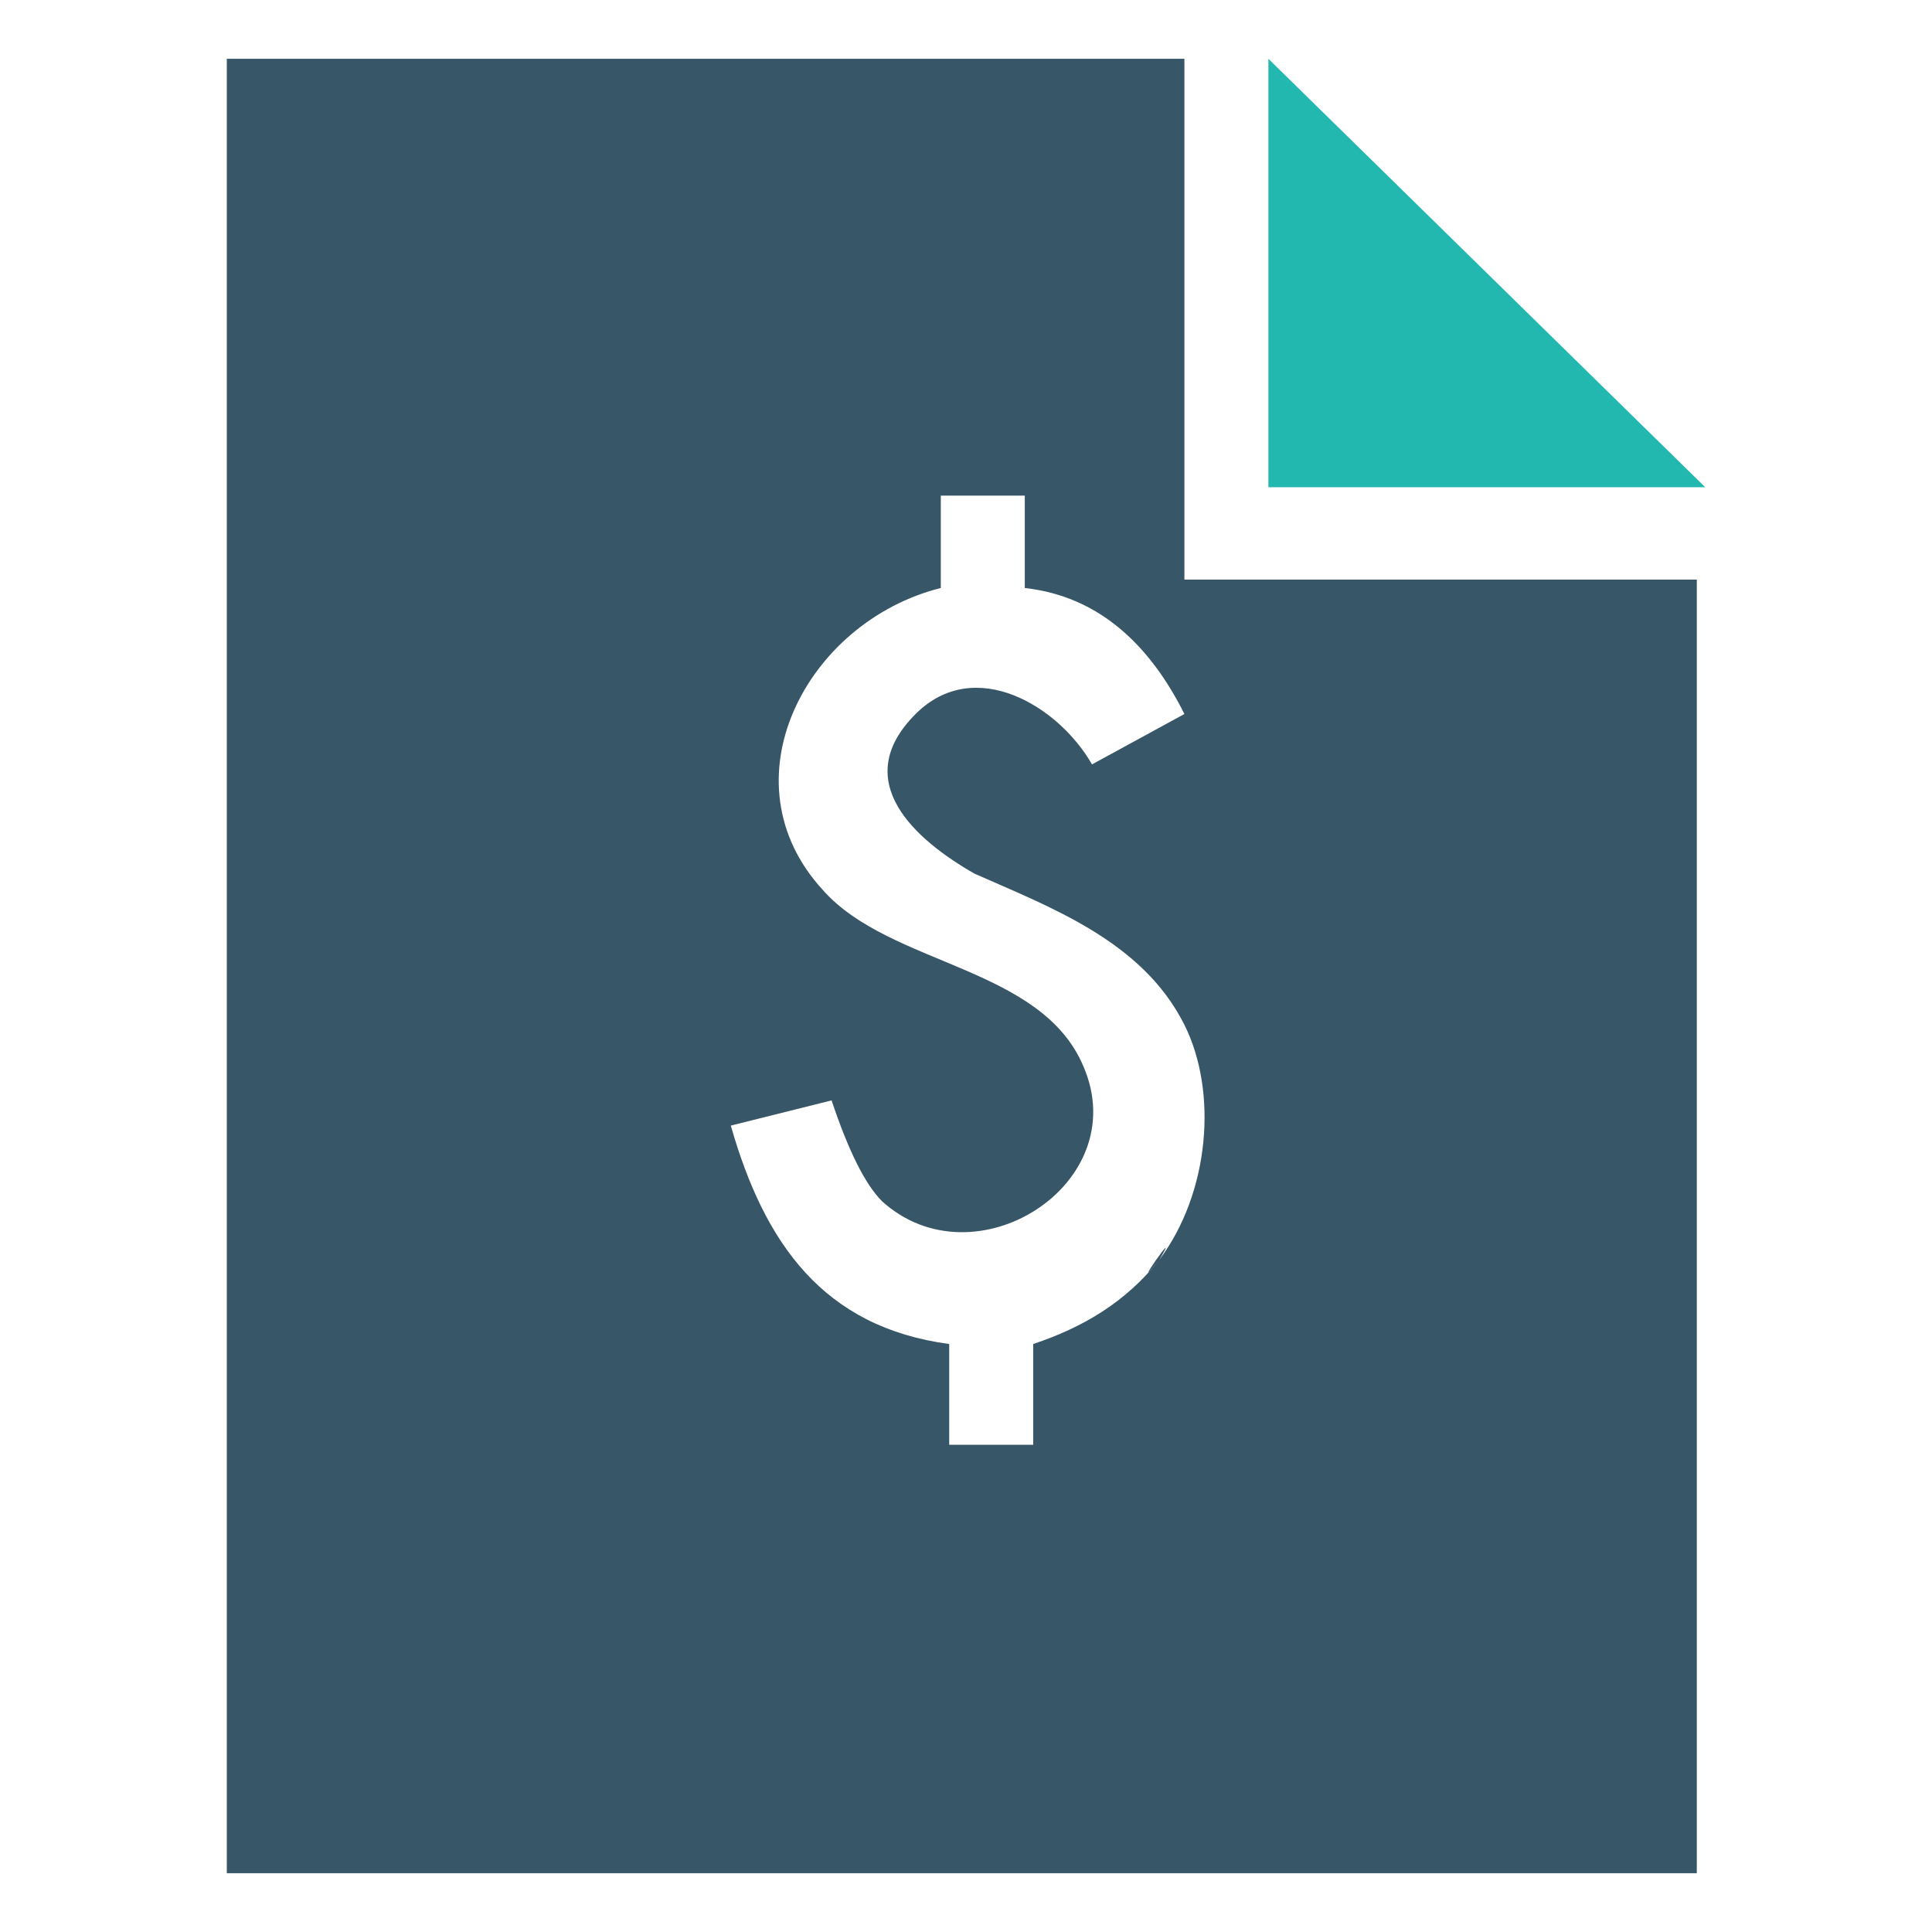 <?xml version="1.0" encoding="utf-8"?>
<!-- Generator: Adobe Illustrator 18.1.1, SVG Export Plug-In . SVG Version: 6.00 Build 0)  -->
<!DOCTYPE svg PUBLIC "-//W3C//DTD SVG 1.1//EN" "http://www.w3.org/Graphics/SVG/1.1/DTD/svg11.dtd">
<svg version="1.1" id="Layer_1" xmlns="http://www.w3.org/2000/svg" xmlns:xlink="http://www.w3.org/1999/xlink" x="0px" y="0px"
	 width="23px" height="23px" viewBox="0 0 23 23" style="enable-background:new 0 0 23 23;" xml:space="preserve">
<g>
	<polygon style="fill:#22B8AF;" points="15.1,0.7 15.1,5.8 20.3,5.8 	"/>
	<path style="fill:#375667;" d="M14.1,6.9V0.7H2.7v21.6h17.5V6.9H14.1z M13.8,15c-0.4,0.5-0.9,0.8-1.5,1v1.2h-1V16
		c-1.5-0.2-2.2-1.2-2.6-2.6l1.2-0.3c0.2,0.6,0.4,1,0.6,1.2c1.1,1,3-0.2,2.4-1.6c-0.5-1.2-2.3-1.2-3.1-2.1C8.6,9.3,9.6,7.4,11.2,7
		V5.9h1V7c0.9,0.1,1.5,0.7,1.9,1.5L13,9.1c-0.4-0.7-1.4-1.3-2.1-0.6c-0.8,0.8,0,1.5,0.7,1.9c0.9,0.4,2,0.8,2.5,1.8
		C14.5,13,14.4,14.2,13.8,15C13.4,15.5,14.1,14.5,13.8,15z"/>
</g>
</svg>
